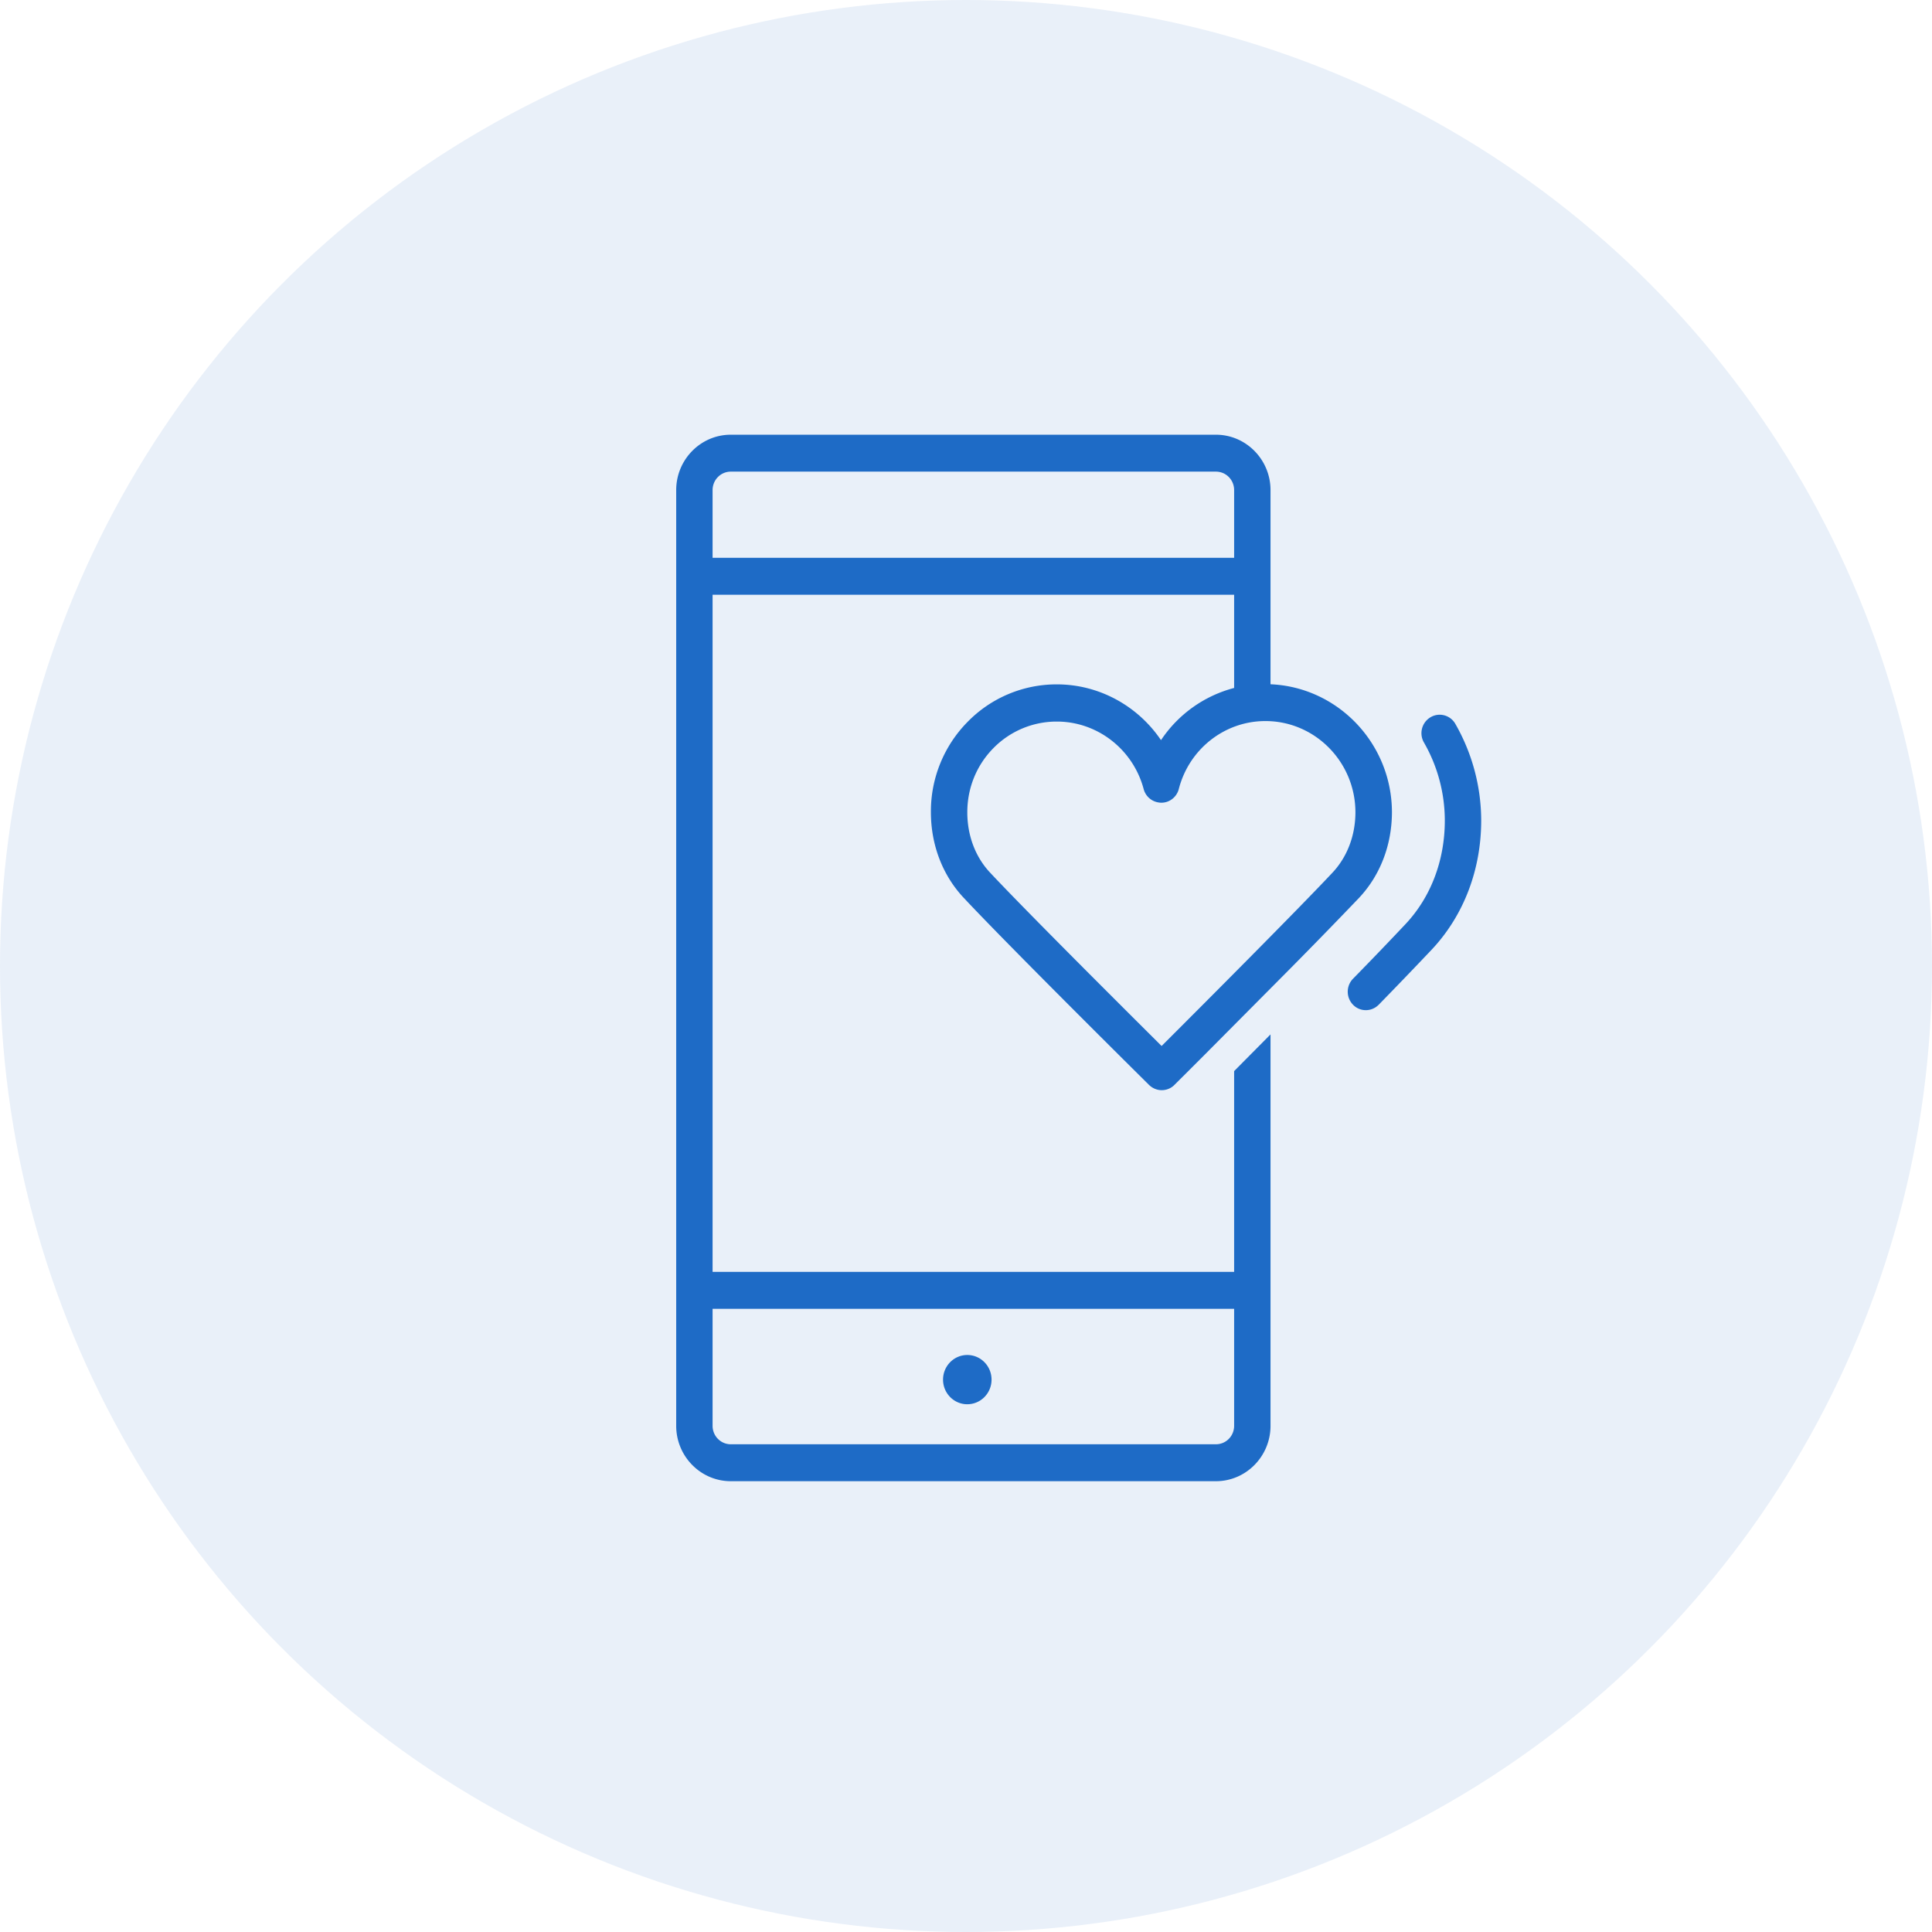 <svg width="120" height="120" fill="none" xmlns="http://www.w3.org/2000/svg"><circle opacity=".1" cx="60" cy="60" r="60" fill="#1E6BC6"/><path d="M60.08 87.22c.833 0 1.507-.684 1.507-1.529 0-.844-.674-1.53-1.507-1.53-.832 0-1.506.686-1.506 1.53 0 .845.674 1.53 1.507 1.53zm30.315-42.257a1.117 1.117 0 00-1.544-.413 1.152 1.152 0 00-.407 1.568 9.744 9.744 0 011.296 4.848c0 2.462-.859 4.741-2.426 6.416-.821.872-1.959 2.065-3.277 3.41a1.159 1.159 0 00.008 1.621 1.1 1.1 0 00.79.33c.294 0 .58-.115.807-.345a303.904 303.904 0 003.307-3.44c1.966-2.104 3.051-4.94 3.051-8a12.12 12.12 0 00-1.605-5.995z" fill="#1E6BC6"/><path d="M78.914 42.5V30.442c0-1.896-1.522-3.441-3.39-3.441H45.39C43.522 27 42 28.545 42 30.441V88.56c0 1.895 1.522 3.44 3.39 3.44h30.134c1.868 0 3.39-1.545 3.39-3.441v-24.31l-2.26 2.279V79H44.26V36.941h32.394v5.789a7.845 7.845 0 00-4.542 3.242c-1.432-2.118-3.835-3.464-6.464-3.464h-.008a7.72 7.72 0 00-5.537 2.325 7.912 7.912 0 00-2.283 5.613c0 2.026.724 3.915 2.027 5.307 2.772 2.967 11.165 11.28 11.519 11.631.218.214.504.329.79.329.287 0 .573-.107.792-.329.022-.023.746-.742 1.815-1.812l5.417-5.453a359.294 359.294 0 004.226-4.343c1.326-1.407 2.05-3.304 2.05-5.345-.016-4.267-3.368-7.755-7.542-7.93zm-2.26 38.794v7.265c0 .635-.504 1.147-1.13 1.147H45.39c-.625 0-1.13-.513-1.13-1.147v-7.265h32.394zM44.26 34.647v-4.206c0-.634.505-1.147 1.13-1.147h30.134c.626 0 1.13.512 1.13 1.147v4.206H44.26zm38.504 19.554c-2.245 2.393-8.415 8.572-10.615 10.767-2.207-2.195-8.422-8.382-10.667-10.783-.904-.97-1.401-2.294-1.401-3.732 0-1.506.572-2.92 1.62-3.984a5.497 5.497 0 013.94-1.651h.007c2.516 0 4.73 1.728 5.386 4.19.136.505.573.841 1.1.85.512 0 .957-.353 1.085-.857.64-2.478 2.848-4.214 5.371-4.214h.008c3.081 0 5.582 2.539 5.59 5.659 0 1.438-.505 2.776-1.424 3.755z" fill="#1E6BC6"/></svg>